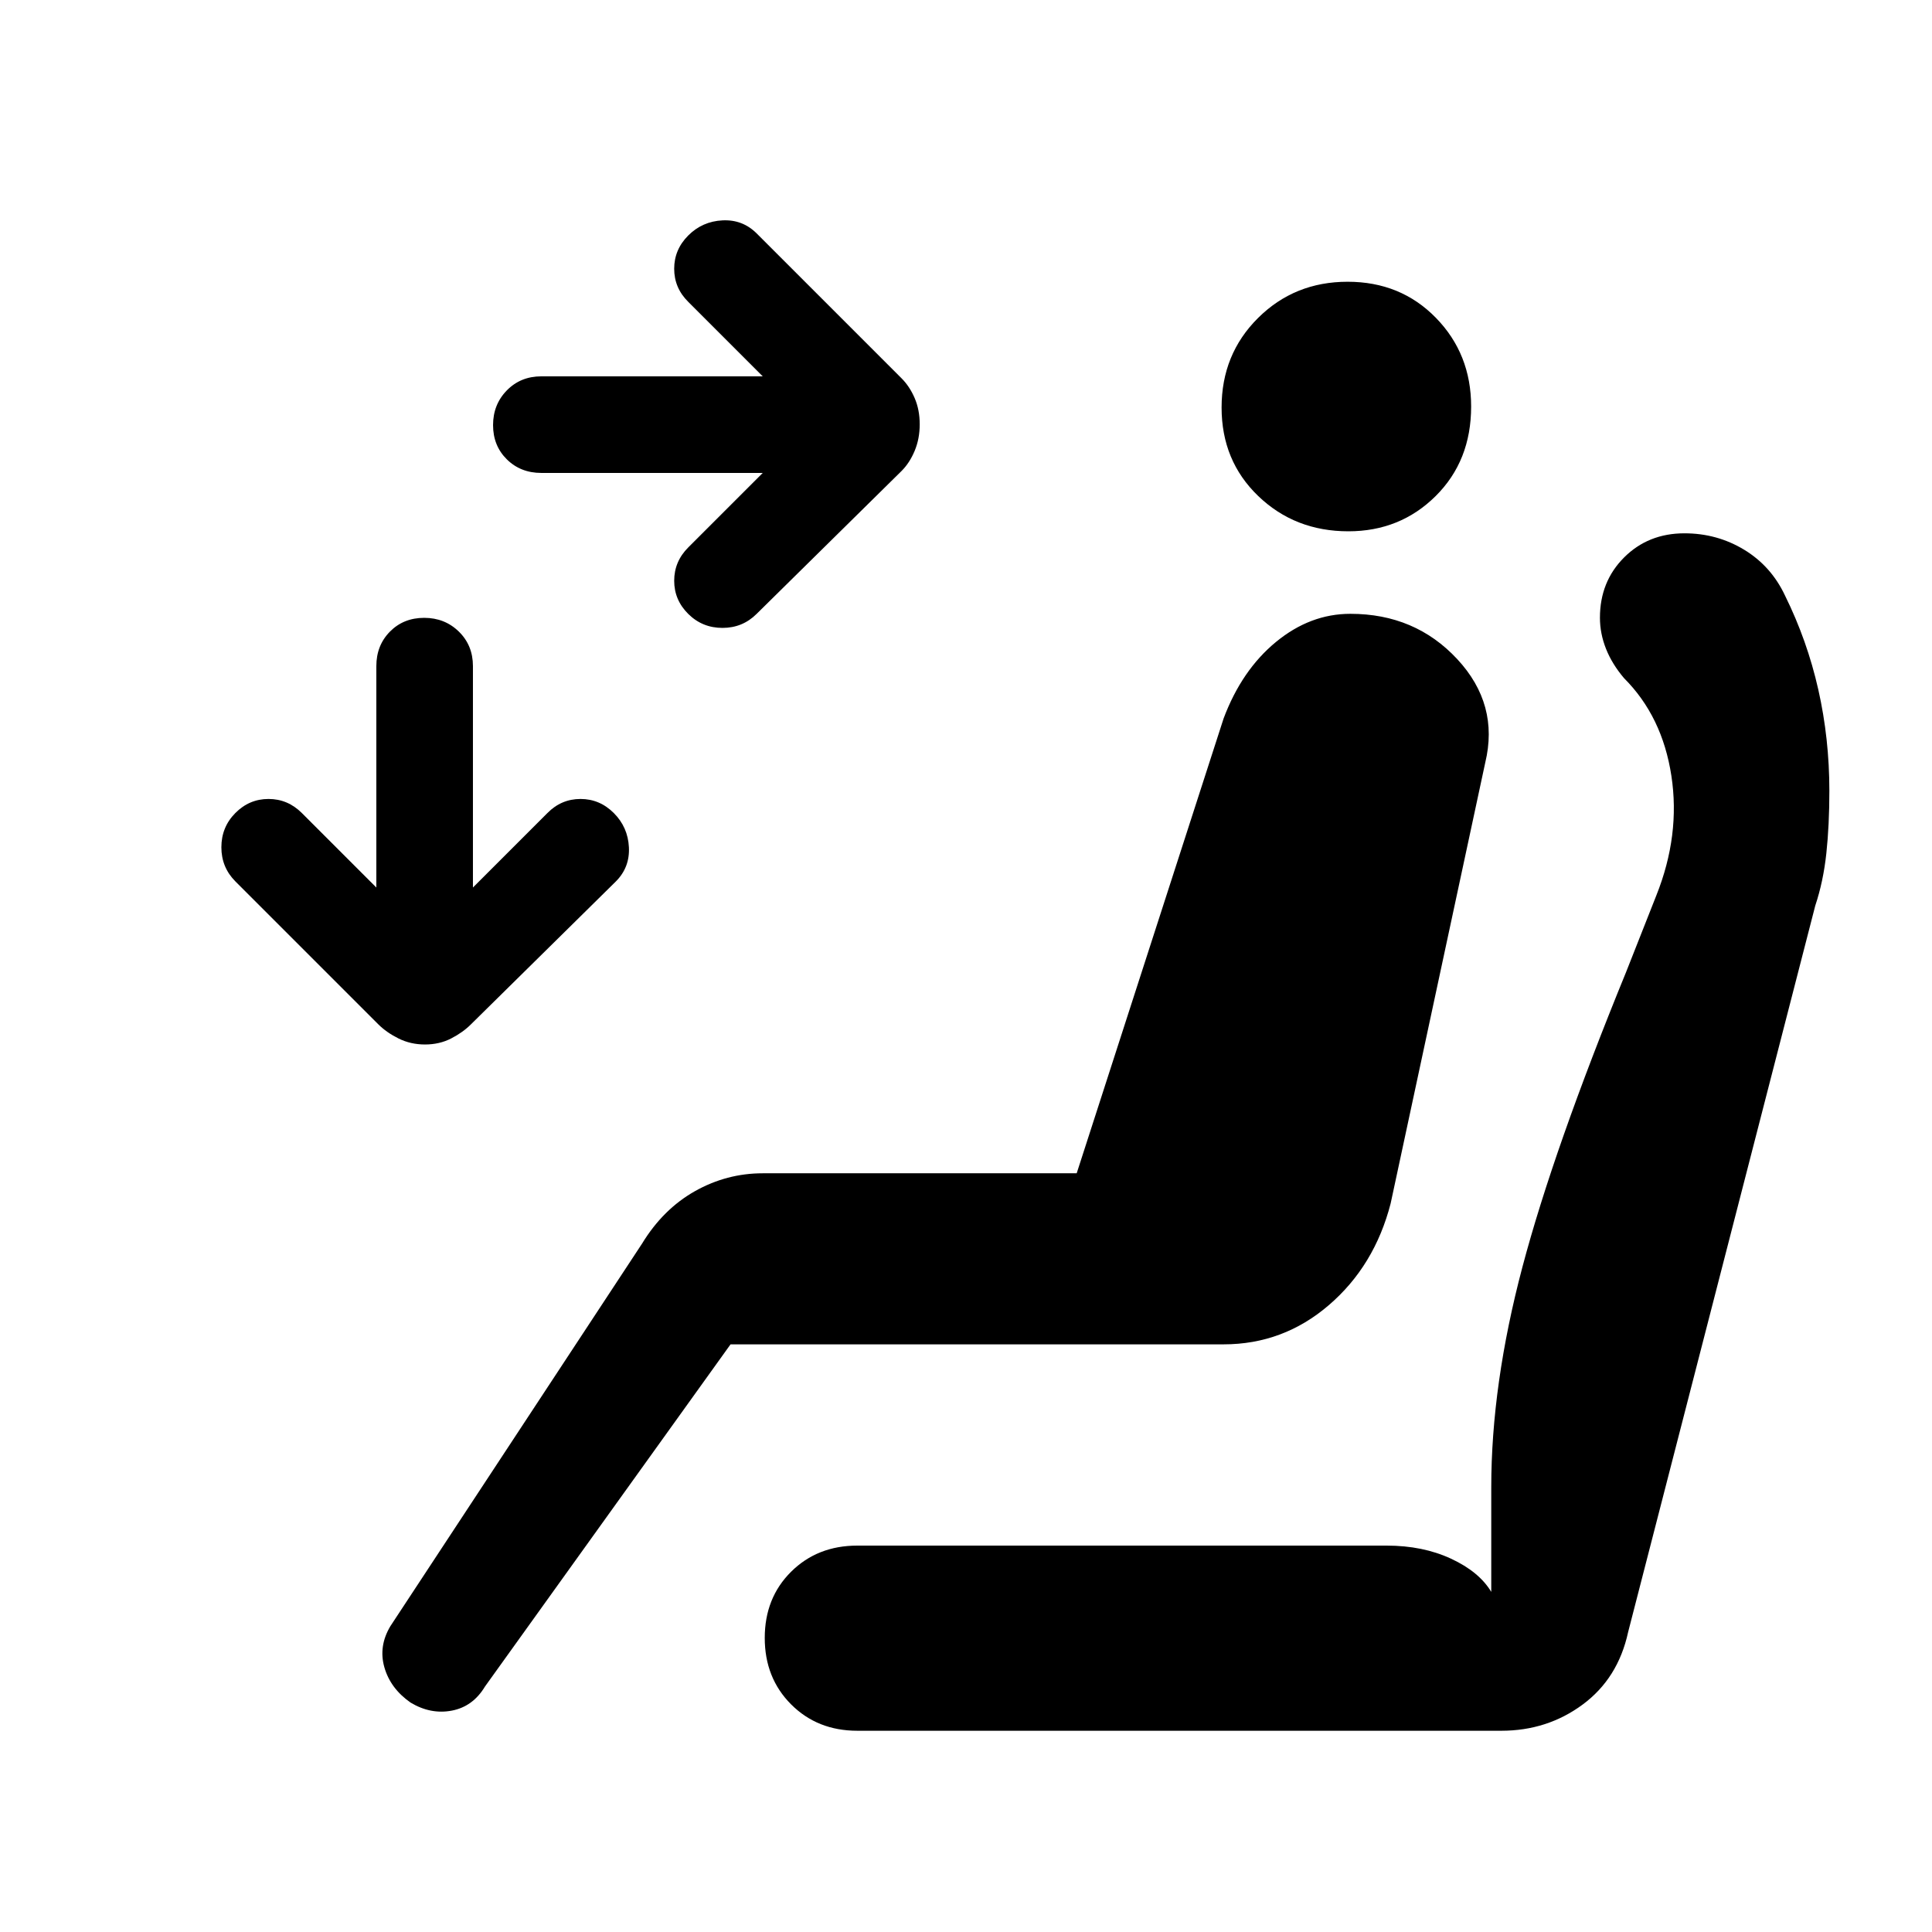 <svg xmlns="http://www.w3.org/2000/svg" height="24" viewBox="0 -960 960 960" width="24"><path d="M457-749.18q0 7.18-2.5 13.18t-6.5 10l-72 71q-7 7-17 7t-17-6.93q-7-6.93-7-16.5t7-16.57l37-37H269q-10.33 0-17.17-6.77-6.83-6.76-6.83-17 0-10.23 6.83-17.23 6.84-7 17.17-7h110l-37-37q-7-6.91-7-16.46 0-9.54 7-16.54t17-7.5q10-.5 17 6.5l72 72q4 4 6.5 9.82t2.5 13ZM211.18-441q-7.18 0-13.18-3t-10-7l-71-71q-7-7-7-17t6.93-17q6.93-7 16.5-7t16.57 7l37 37v-110q0-10.33 6.77-17.17 6.76-6.83 17-6.83 10.23 0 17.23 6.83 7 6.84 7 17.17v110l37-37q6.91-7 16.46-7 9.54 0 16.54 7t7.5 17q.5 10-6.5 17l-72 71q-4 4-9.82 7t-13 3ZM670-696q-26.54 0-44.77-17.5Q607-731 607-757.5t18.12-44.5q18.12-18 44.5-18t43.88 17.94Q731-784.13 731-758q0 27-17.64 44.5Q695.71-696 670-696ZM204-114q-10-7-13-17.5t3-20.5l125-190q10.46-17.17 26.27-26.09Q361.09-377 379-377h156l73-226q9-24 26-38t37-14q32.17 0 53.08 22.5Q745-610 738-581l-47 219q-8 31-30.69 50.5T608-292H363L241-122q-6 10-16.5 12t-20.5-4Zm222 14q-19.83 0-32.92-13.12-13.08-13.12-13.08-33Q380-166 393.08-179q13.09-13 32.92-13h263q18 0 32 6.5t20 16.5v-52q0-51 15.5-109.5T808-477l15-38q12-30 7.5-59.5T807-623q-6-7.06-9-14.65-3-7.58-3-15.41Q795-671 807-683t30-12q16.19 0 29.65 8.15Q880.11-678.69 887-664q11 22.28 16.5 46.64T909-567q0 17-1.5 31t-5.5 26l-93 361q-5 23-22.61 36-17.6 13-40.39 13H426Z"/></svg>